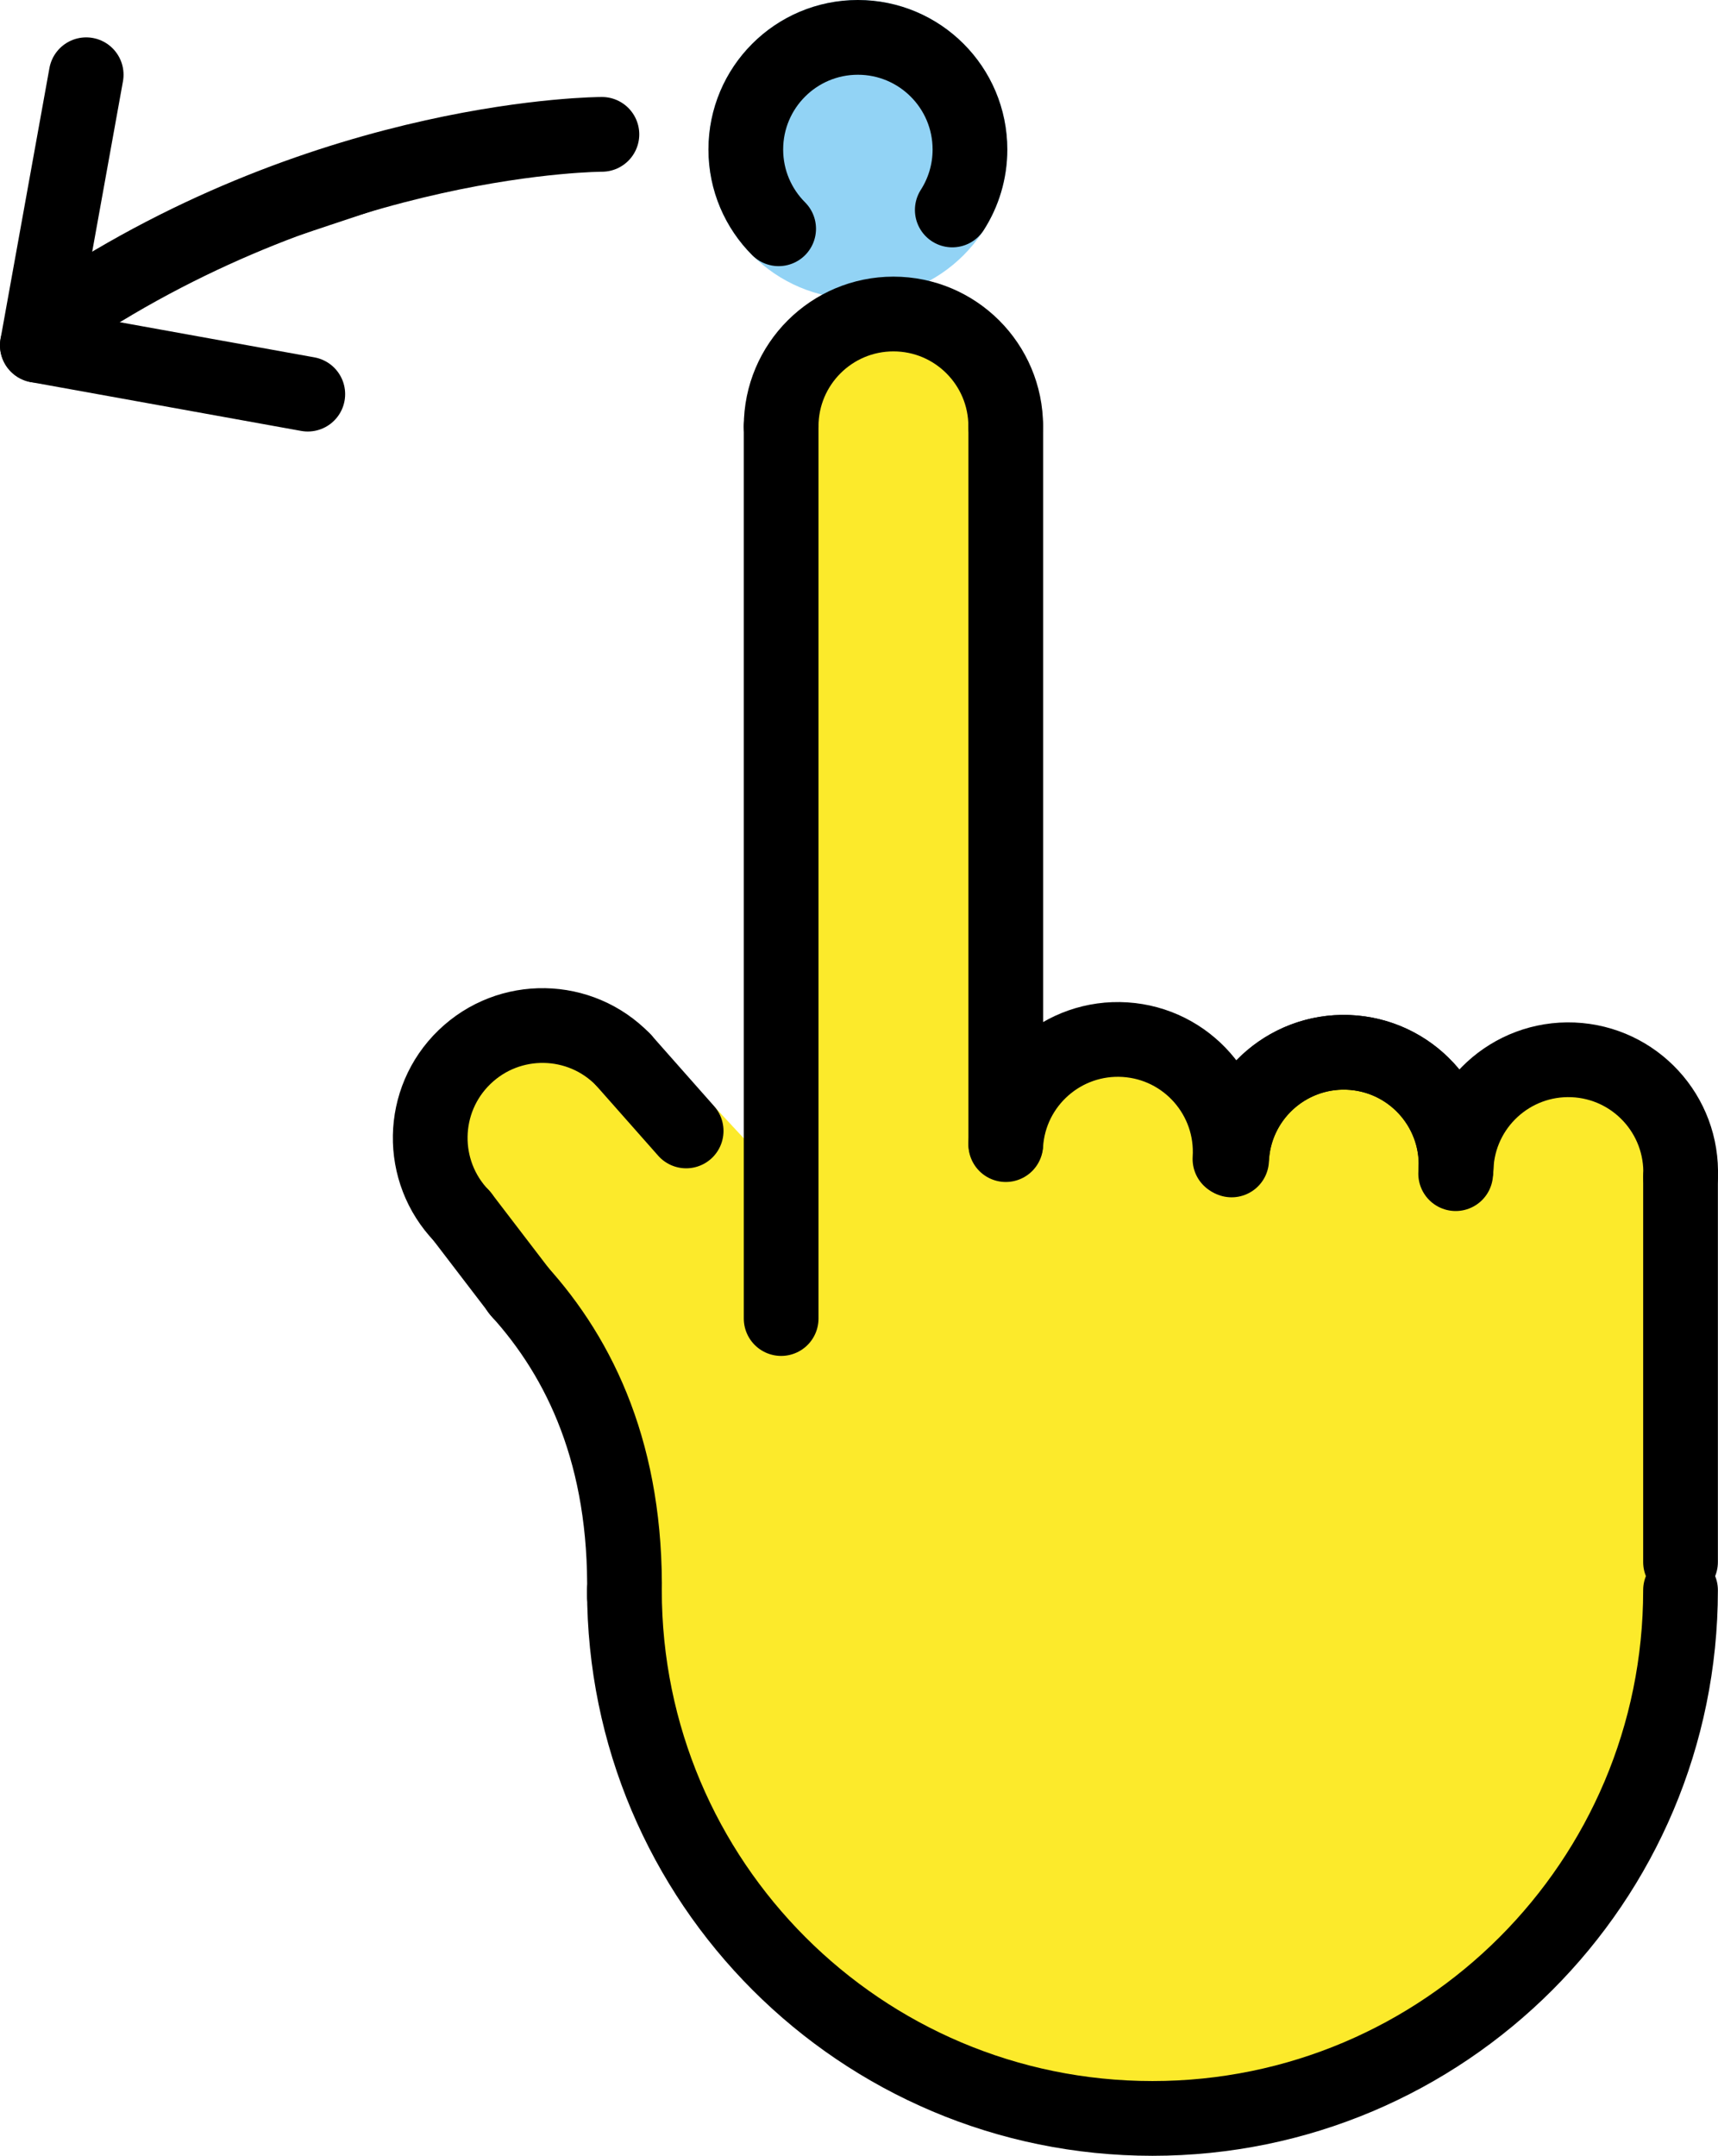 <?xml version="1.0" encoding="UTF-8" standalone="no"?>
<svg
   id="emoji"
   viewBox="0 0 45.988 57.682"
   version="1.1"
   sodipodi:docname="e108.svg"
   width="45.988"
   height="57.682"
   xmlns:inkscape="http://www.inkscape.org/namespaces/inkscape"
   xmlns:sodipodi="http://sodipodi.sourceforge.net/DTD/sodipodi-0.dtd"
   xmlns="http://www.w3.org/2000/svg"
   xmlns:svg="http://www.w3.org/2000/svg">
  <defs
     id="defs12" />
  <sodipodi:namedview
     id="namedview12"
     pagecolor="#ffffff"
     bordercolor="#000000"
     borderopacity="0.25"
     inkscape:showpageshadow="2"
     inkscape:pageopacity="0.0"
     inkscape:pagecheckerboard="0"
     inkscape:deskcolor="#d1d1d1" />
  <g
     id="color"
     transform="translate(-10.036,-8)">
    <circle
       cx="33"
       cy="12"
       r="4"
       fill="#92d3f5"
       id="circle1" />
  </g>
  <g
     id="hair"
     transform="translate(-10.036,-8)" />
  <g
     id="skin"
     transform="translate(-10.036,-8)">
    <path
       fill="#fcea2b"
       d="M 55,36.696 H 37 V 20 H 36.816 C 36.928,19.686 37,19.352 37,19 c 0,-1.657 -1.343,-3 -3,-3 -1.657,0 -3,1.343 -3,3 0,0.352 0.072,0.686 0.184,1 H 31 V 40.354 L 30.781,39.357 28.33,36.718 23.091,35.961 21,38 23.047,41.25 27,47.435 v 4.934 L 26.815,52.376 27,53.411 V 55 h 0.284 L 27.348,55.362 28,56 l 2.068,4.054 5.705,3.732 6.292,0.906 6.825,-2.346 5.065,-6.185 L 54.197,55 H 55 Z"
       id="path1" />
  </g>
  <g
     id="skin-shadow"
     transform="translate(-10.036,-8)" />
  <g
     id="line"
     transform="translate(-10.036,-8)">
    <path
       stroke="#000000"
       stroke-linecap="round"
       stroke-linejoin="round"
       stroke-miterlimit="10"
       stroke-width="2"
       d="m 26.148,11.595 c 0,0 -7.21,0 -14.42,4.807"
       id="path2" />
    <line
       x1="12.343"
       x2="11.036"
       y1="10"
       y2="17.239"
       fill="none"
       stroke="#000000"
       stroke-linecap="round"
       stroke-linejoin="round"
       stroke-miterlimit="10"
       stroke-width="2"
       id="line2" />
    <line
       x1="18.275"
       x2="11.036"
       y1="18.546"
       y2="17.239"
       fill="none"
       stroke="#000000"
       stroke-linecap="round"
       stroke-linejoin="round"
       stroke-miterlimit="10"
       stroke-width="2"
       id="line3" />
    <path
       fill="none"
       stroke="#000000"
       stroke-linecap="round"
       stroke-linejoin="round"
       stroke-miterlimit="10"
       stroke-width="2"
       d="m 55.021,50.547 c 0,7.807 -6.329,14.135 -14.135,14.135 -7.807,0 -14.135,-6.329 -14.135,-14.135"
       id="path3" />
    <line
       x1="55.021"
       x2="55.021"
       y1="49.796"
       y2="39.488"
       fill="none"
       stroke="#000000"
       stroke-linecap="round"
       stroke-linejoin="round"
       stroke-miterlimit="10"
       stroke-width="2"
       id="line4" />
    <path
       fill="none"
       stroke="#000000"
       stroke-linecap="round"
       stroke-linejoin="round"
       stroke-miterlimit="10"
       stroke-width="2"
       d="m 49.014,39.236 c 0.07,-1.659 1.471,-2.947 3.13,-2.878 1.659,0.07 2.947,1.471 2.878,3.13"
       id="path4" />
    <path
       fill="none"
       stroke="#000000"
       stroke-linecap="round"
       stroke-linejoin="round"
       stroke-miterlimit="10"
       stroke-width="2"
       d="m 43.004,39.036 c 0.07,-1.659 1.471,-2.947 3.13,-2.878 1.659,0.07 2.947,1.471 2.878,3.13"
       id="path5" />
    <path
       fill="none"
       stroke="#000000"
       stroke-linecap="round"
       stroke-linejoin="round"
       stroke-miterlimit="10"
       stroke-width="2"
       d="m 43.008,38.921 c 0.133,-1.655 1.583,-2.889 3.238,-2.756 1.655,0.133 2.889,1.583 2.756,3.238"
       id="path6" />
    <path
       fill="none"
       stroke="#000000"
       stroke-linecap="round"
       stroke-linejoin="round"
       stroke-miterlimit="10"
       stroke-width="2"
       d="m 36.959,38.626 c 0.106,-1.657 1.536,-2.914 3.193,-2.808 1.657,0.106 2.914,1.536 2.808,3.193"
       id="path7" />
    <path
       fill="none"
       stroke="#000000"
       stroke-linecap="round"
       stroke-linejoin="round"
       stroke-miterlimit="10"
       stroke-width="2"
       d="m 22.396,40.535 c -1.153,-1.194 -1.121,-3.098 0.074,-4.251 1.194,-1.153 3.098,-1.121 4.251,0.074"
       id="path8" />
    <path
       fill="none"
       stroke="#000000"
       stroke-linecap="round"
       stroke-linejoin="round"
       stroke-miterlimit="10"
       stroke-width="2"
       d="m 30.946,19.408 c 0,-1.66 1.346,-3.006 3.006,-3.006 1.66,0 3.006,1.346 3.006,3.006"
       id="path9" />
    <line
       x1="36.959"
       x2="36.959"
       y1="38.594"
       y2="19.408"
       fill="none"
       stroke="#000000"
       stroke-linecap="round"
       stroke-linejoin="round"
       stroke-miterlimit="10"
       stroke-width="2"
       id="line9" />
    <line
       x1="30.946"
       x2="30.946"
       y1="19.408"
       y2="43.28"
       fill="none"
       stroke="#000000"
       stroke-linecap="round"
       stroke-linejoin="round"
       stroke-miterlimit="10"
       stroke-width="2"
       id="line10" />
    <line
       x1="28.403"
       x2="26.721"
       y1="38.26"
       y2="36.358"
       fill="none"
       stroke="#000000"
       stroke-linecap="round"
       stroke-linejoin="round"
       stroke-miterlimit="10"
       stroke-width="2"
       id="line11" />
    <path
       fill="none"
       stroke="#000000"
       stroke-linecap="round"
       stroke-linejoin="round"
       stroke-miterlimit="10"
       stroke-width="2"
       d="m 23.915,42.528 c 1.677,1.842 2.898,4.439 2.836,8.179"
       id="path11" />
    <line
       x1="22.396"
       x2="23.961"
       y1="40.535"
       y2="42.58"
       fill="none"
       stroke="#000000"
       stroke-linecap="round"
       stroke-linejoin="round"
       stroke-miterlimit="10"
       stroke-width="2"
       id="line12" />
    <path
       fill="none"
       stroke="#000000"
       stroke-linecap="round"
       stroke-linejoin="round"
       stroke-miterlimit="10"
       stroke-width="2"
       d="M 35.527,13.618 C 35.826,13.151 36,12.596 36,12 36,10.343 34.657,9 33,9 c -1.657,0 -3,1.343 -3,3 0,0.828 0.336,1.578 0.879,2.121"
       id="path12" />
  </g>
</svg>
